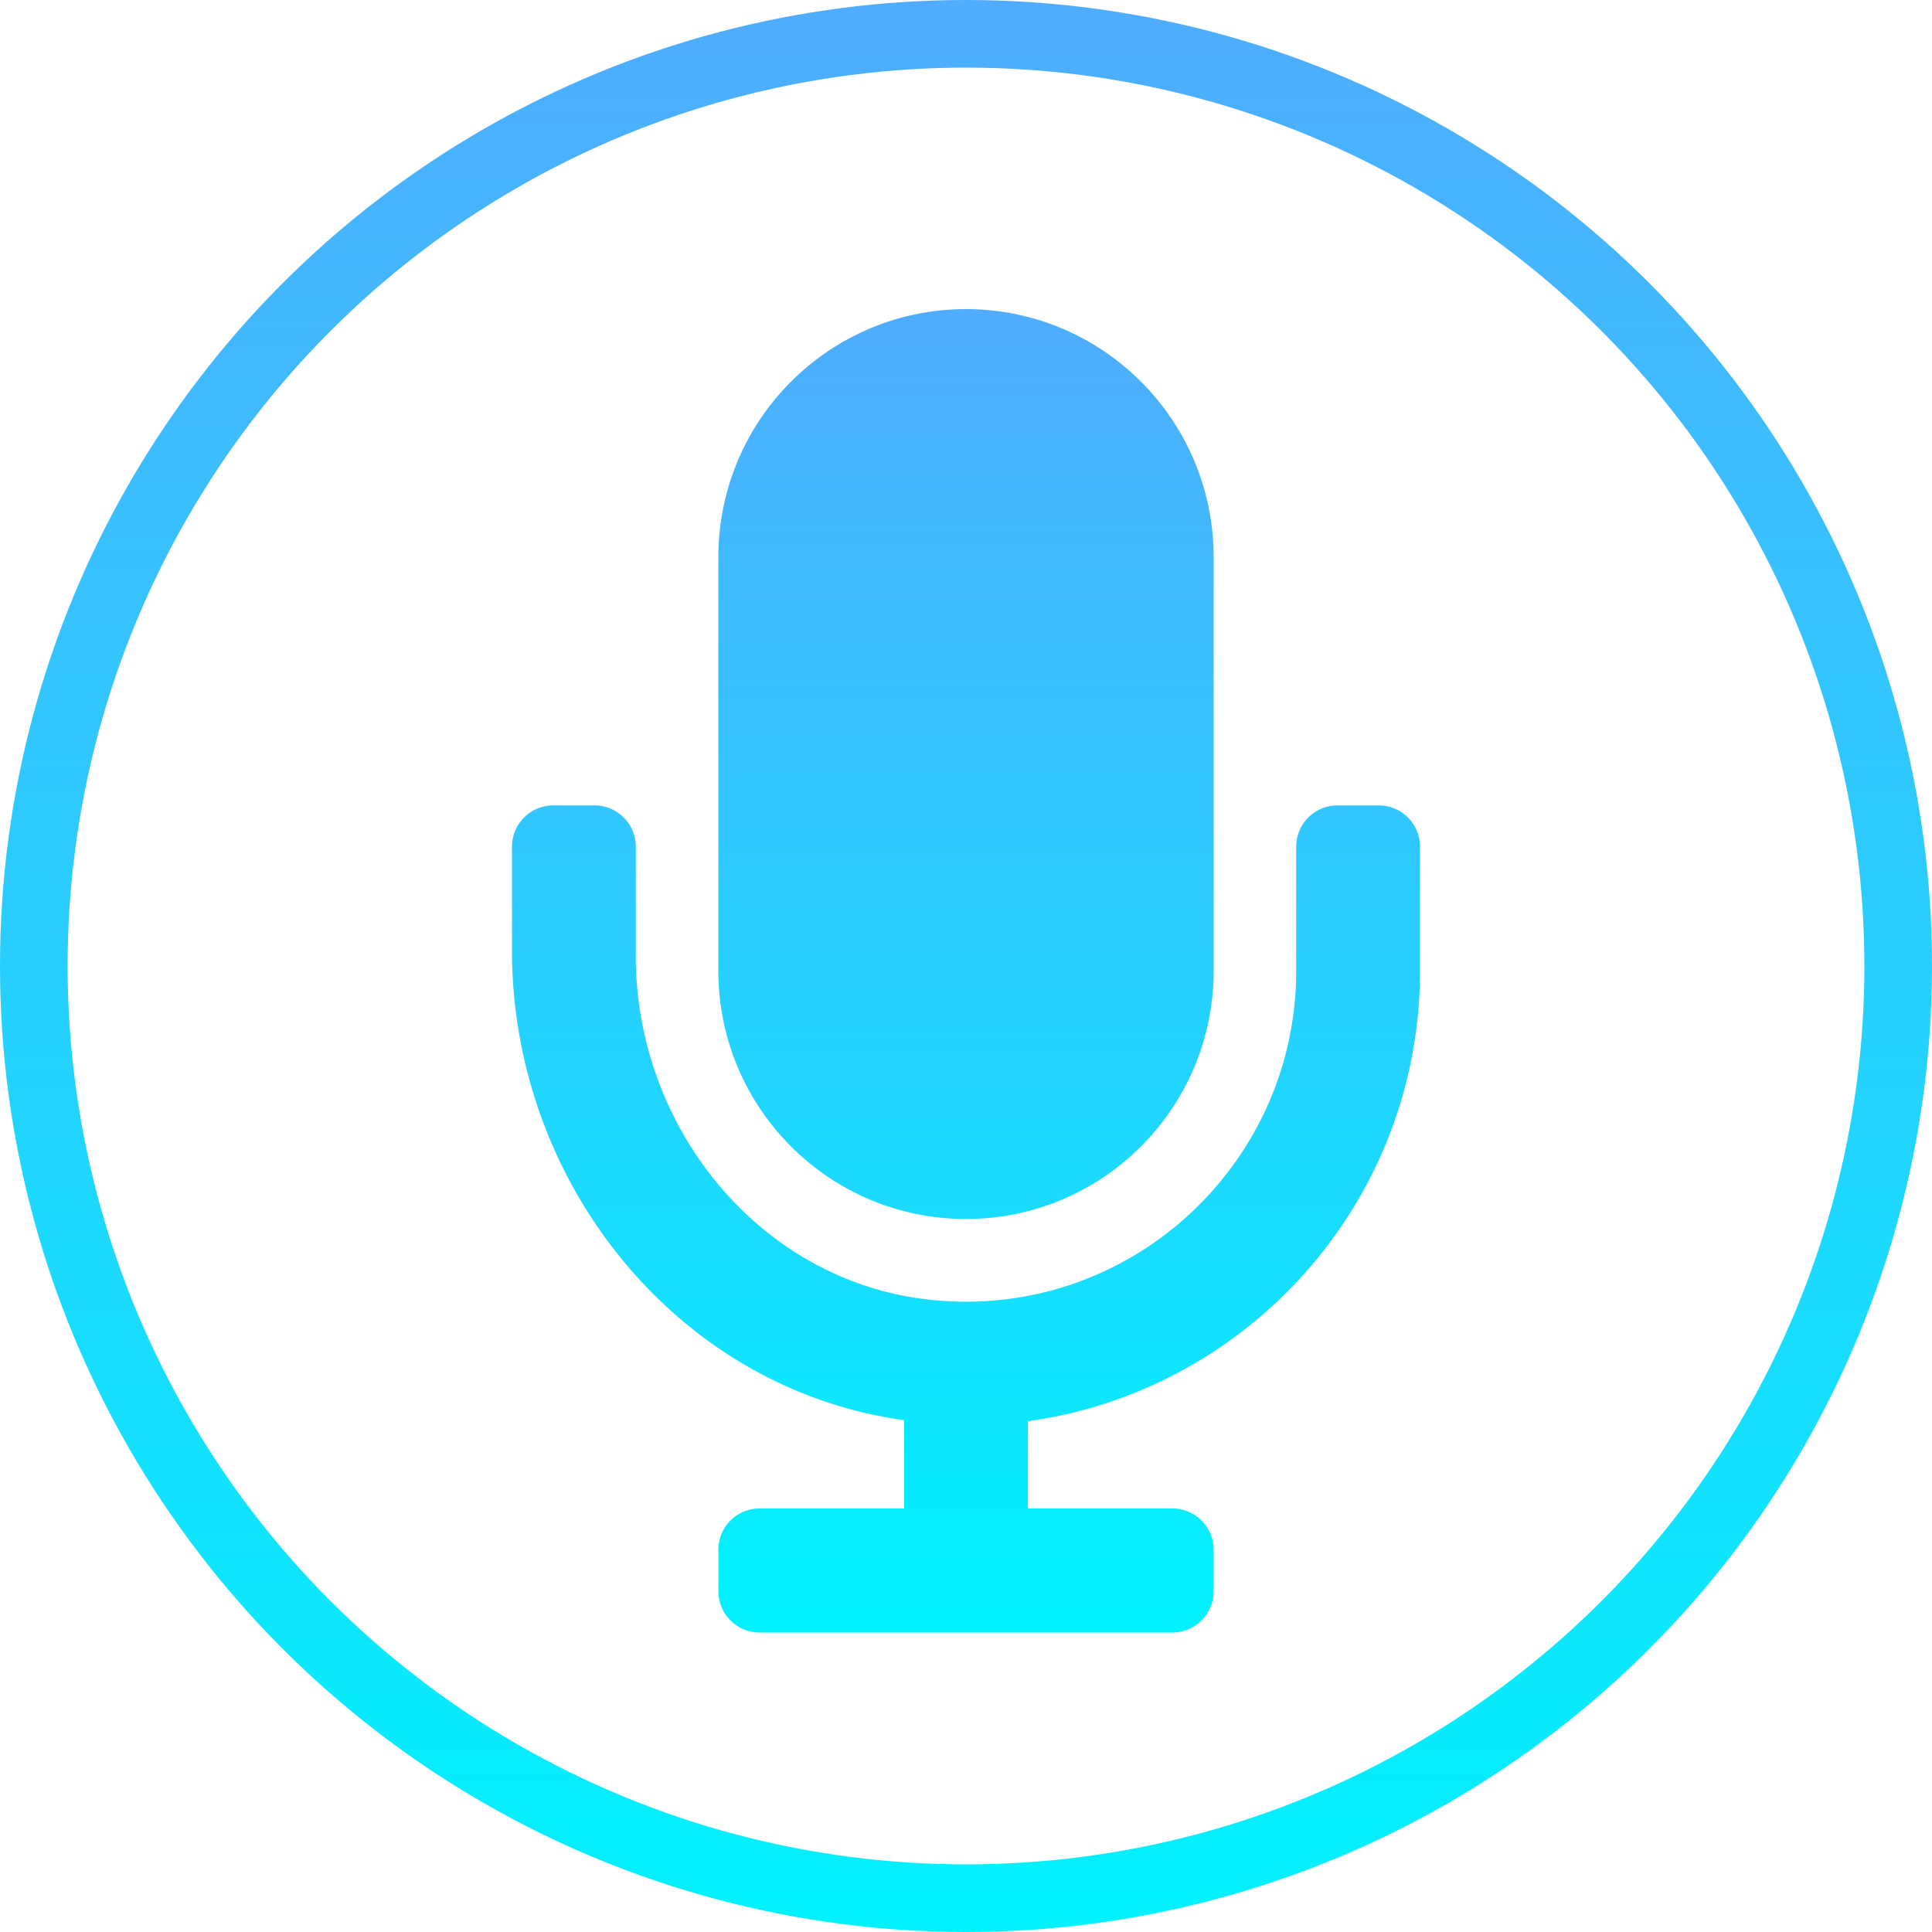 <svg width="200" height="200" fill="none" xmlns="http://www.w3.org/2000/svg">
  <circle cx="100" cy="100" r="96.5" stroke="url(#paint0_linear)" stroke-width="7"/>
  <path d="M100 126.188c14.159 0 25.636-11.501 25.636-25.688V57.687C125.636 43.502 114.159 32 100 32c-14.159 0-25.636 11.5-25.636 25.688V100.5c0 14.187 11.477 25.688 25.636 25.688zm42.727-42.813h-4.272a4.276 4.276 0 0 0-4.273 4.281V100.5c0 20.015-17.222 36.075-37.597 34.084-17.759-1.736-30.767-17.732-30.767-35.61V87.657a4.276 4.276 0 0 0-4.273-4.281h-4.272A4.276 4.276 0 0 0 53 87.656v10.746c0 23.986 17.083 45.368 40.59 48.616v9.138H78.637a4.276 4.276 0 0 0-4.272 4.282v4.281A4.276 4.276 0 0 0 78.636 169h42.728a4.276 4.276 0 0 0 4.272-4.281v-4.281a4.276 4.276 0 0 0-4.272-4.282h-14.955v-9.036C129.298 143.973 147 124.288 147 100.5V87.656a4.276 4.276 0 0 0-4.273-4.281z" fill="url(#paint1_linear)"/>
  <defs>
    <linearGradient id="paint0_linear" x1="100" x2="100" y2="200" gradientUnits="userSpaceOnUse">
      <stop stop-color="#4FACFE"/>
      <stop offset="1" stop-color="#00F2FE"/>
    </linearGradient>
    <linearGradient id="paint1_linear" x1="100" y1="32" x2="100" y2="169" gradientUnits="userSpaceOnUse">
      <stop stop-color="#4FACFE"/>
      <stop offset="1" stop-color="#00F2FE"/>
    </linearGradient>
  </defs>
</svg>